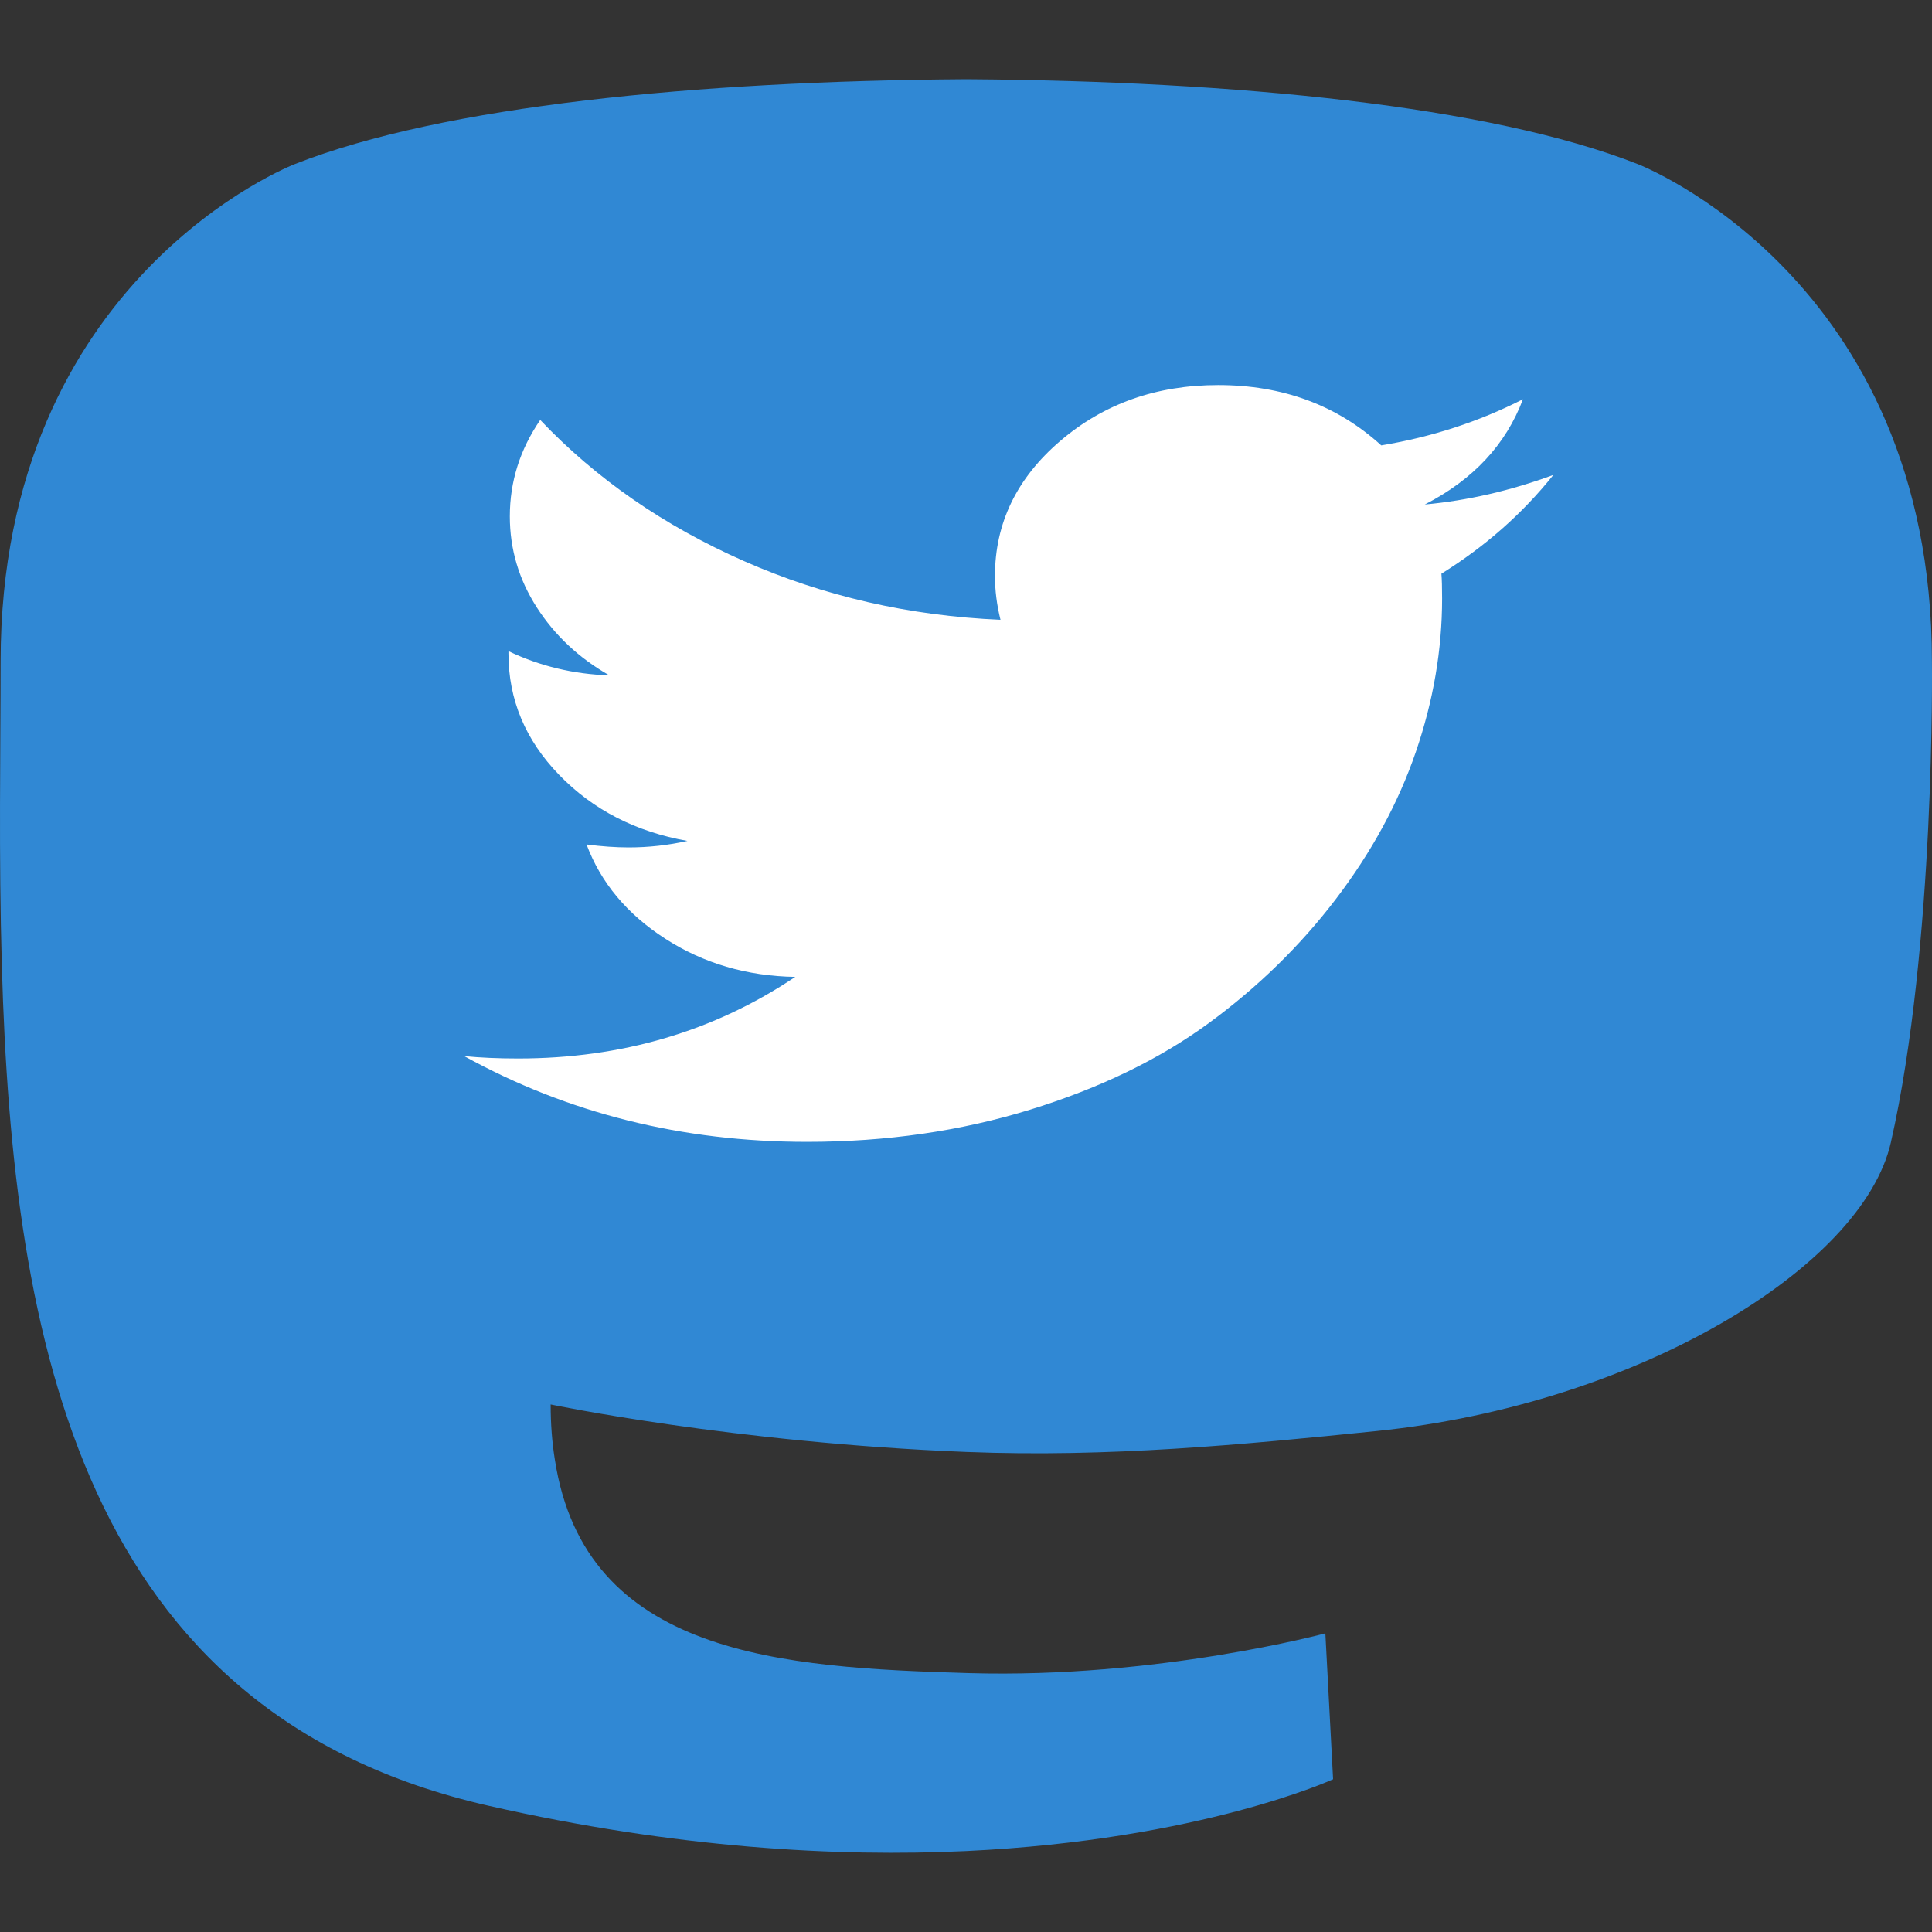 <?xml version="1.0" encoding="UTF-8" standalone="no"?>
<svg
   xmlns:dc="http://purl.org/dc/elements/1.1/"
   xmlns:cc="http://creativecommons.org/ns#"
   xmlns:rdf="http://www.w3.org/1999/02/22-rdf-syntax-ns#"
   xmlns:svg="http://www.w3.org/2000/svg"
   xmlns="http://www.w3.org/2000/svg"
   version="1.1"
   id="svg2"
   width="512"
   height="512"
   viewBox="0 0 512 512">
  <rect x="0" y="0" width="512" height="512" fill="#333333" stroke="none"/>
  <defs
     id="defs10" />
  <path
     style="fill:#3088d4"
     id="path4"
     d="m 501.1,302.761 c -7.523,33.154 -67.407,69.438 -136.182,76.469 -35.864,3.667 -71.174,7.034 -108.826,5.555 -61.576,-2.417 -110.165,-12.586 -110.165,-12.586 0,5.133 0.369,10.019 1.11,14.592 8.006,52.034 60.258,55.152 109.754,56.604 49.957,1.465 94.442,-10.546 94.442,-10.546 l 2.051,38.672 c 0,0 -34.943,16.066 -97.189,19.022 -34.328,1.615 -76.949,-0.739 -126.589,-11.991 C 21.841,454.151 3.326,355.883 0.494,256.174 -0.37,226.572 0.163,198.657 0.163,175.309 0.163,73.352 78.179,43.466 78.179,43.466 117.515,27.997 185.017,21.492 255.19,21 l 1.725,0 c 70.171,0.492 137.715,6.997 177.052,22.466 0,0 78.013,29.886 78.013,131.844 0,0 0.979,75.223 -10.88,127.452" />
  <path
     style="fill:#ffffff"
     id="path6"
     d="m 411.655,125.866 q -12.272,15.355 -29.668,26.167 0.182,2.192 0.182,6.58 0,20.369 -6.96,40.657 -6.96,20.292 -21.151,38.935 -14.195,18.647 -33.791,32.984 -19.596,14.336 -47.25,22.875 -27.657,8.539 -59.155,8.539 -49.633,0 -90.839,-22.719 6.411,0.628 14.285,0.628 41.208,0 73.44,-21.623 -19.23,-0.314 -34.43,-10.107 -15.203,-9.793 -20.878,-24.99 6.042,0.784 11.171,0.784 7.876,0 15.567,-1.724 -20.512,-3.604 -33.973,-17.47 -13.462,-13.866 -13.462,-32.198 l 0,-0.628 q 12.454,5.956 26.739,6.426 -12.087,-6.894 -19.23,-18.019 -7.142,-11.124 -7.142,-24.127 0,-13.789 8.058,-25.541 22.161,23.345 53.936,37.37 31.773,14.022 68.037,15.588 -1.467,-5.954 -1.467,-11.594 0,-20.995 17.308,-35.802 17.306,-14.806 41.849,-14.806 25.639,0 43.221,15.983 19.961,-3.292 37.543,-12.224 -6.776,18.019 -26.005,27.889 17.029,-1.566 34.063,-7.834 z" />
</svg>
